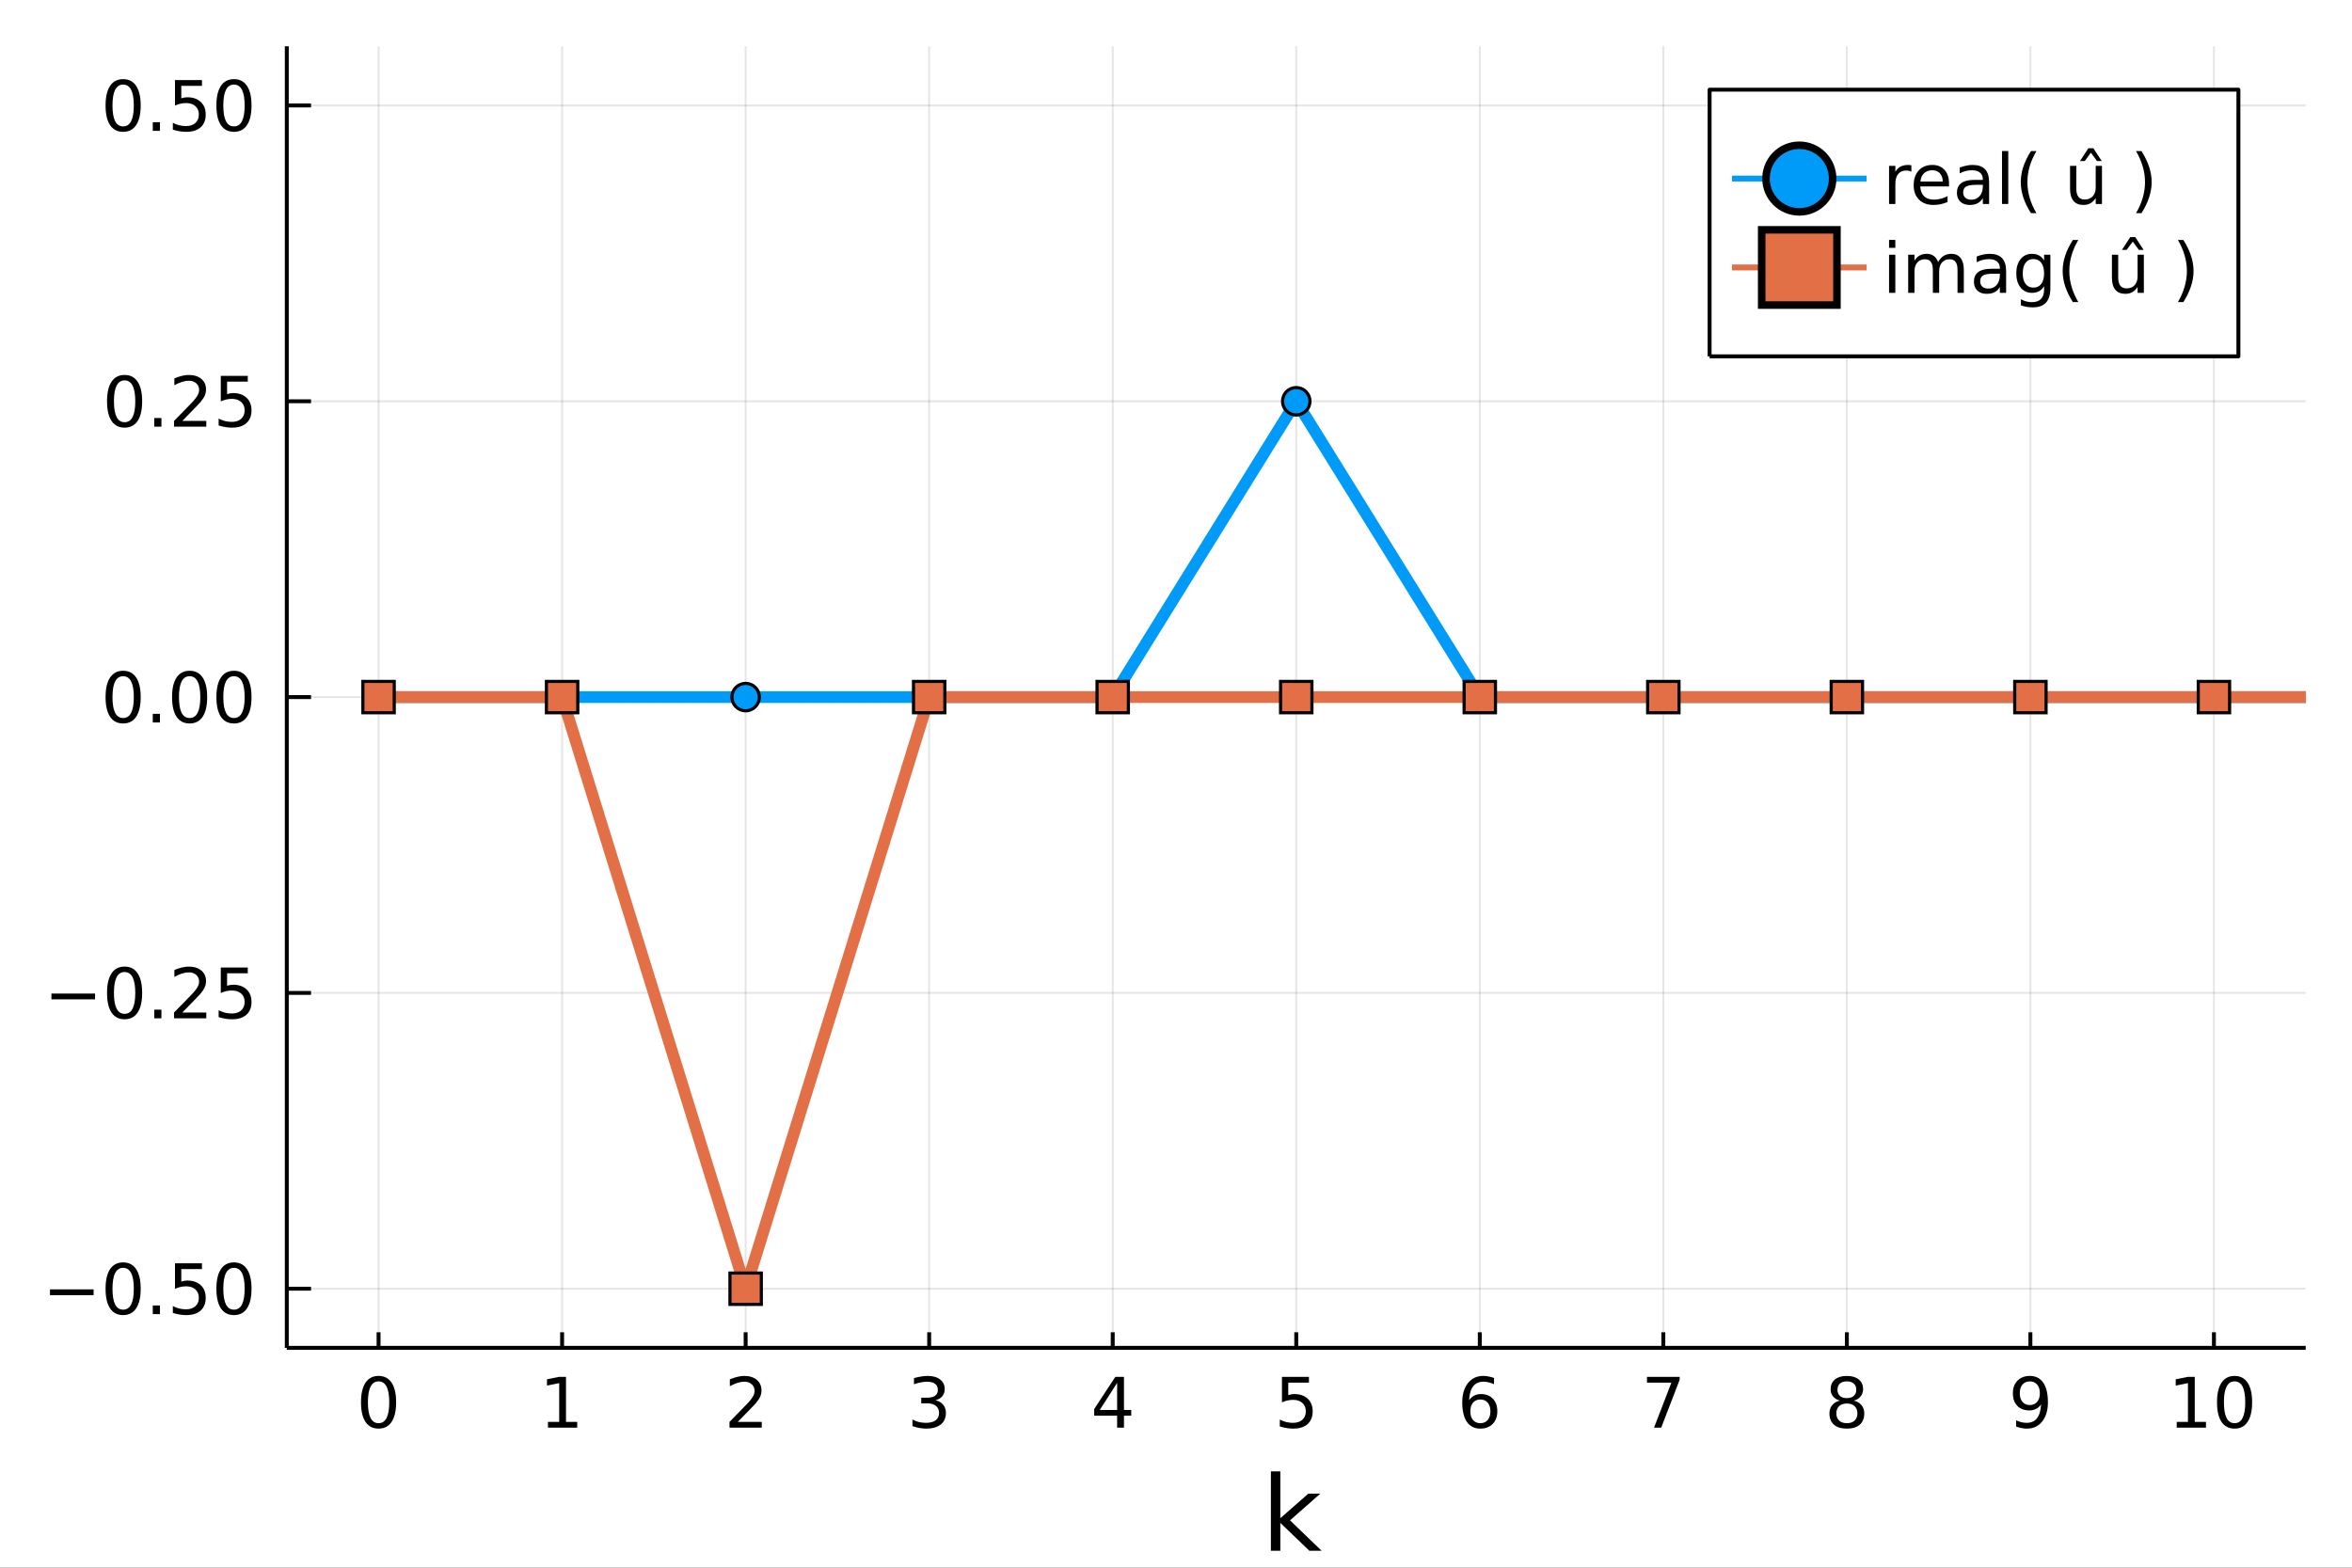 <?xml version="1.0" encoding="utf-8"?>
<svg xmlns="http://www.w3.org/2000/svg" xmlns:xlink="http://www.w3.org/1999/xlink" width="600" height="400" viewBox="0 0 2400 1600">
<rect x="0" y="0" width="2400" height="1600" fill="#333333" stroke="none"/>
<defs>
  <clipPath id="clip100">
    <rect x="0" y="0" width="2400" height="1600"/>
  </clipPath>
</defs>
<path clip-path="url(#clip100)" d="
M0 1600 L2400 1600 L2400 0 L0 0  Z
  " fill="#ffffff" fill-rule="evenodd" fill-opacity="1"/>
<defs>
  <clipPath id="clip101">
    <rect x="480" y="0" width="1681" height="1600"/>
  </clipPath>
</defs>
<path clip-path="url(#clip100)" d="
M292.651 1375.66 L2352.76 1375.66 L2352.76 47.244 L292.651 47.244  Z
  " fill="#ffffff" fill-rule="evenodd" fill-opacity="1"/>
<defs>
  <clipPath id="clip102">
    <rect x="292" y="47" width="2061" height="1329"/>
  </clipPath>
</defs>
<polyline clip-path="url(#clip102)" style="stroke:#000000; stroke-linecap:butt; stroke-linejoin:round; stroke-width:2; stroke-opacity:0.1; fill:none" points="
  386.292,1375.66 386.292,47.244 
  "/>
<polyline clip-path="url(#clip102)" style="stroke:#000000; stroke-linecap:butt; stroke-linejoin:round; stroke-width:2; stroke-opacity:0.1; fill:none" points="
  573.574,1375.66 573.574,47.244 
  "/>
<polyline clip-path="url(#clip102)" style="stroke:#000000; stroke-linecap:butt; stroke-linejoin:round; stroke-width:2; stroke-opacity:0.1; fill:none" points="
  760.856,1375.66 760.856,47.244 
  "/>
<polyline clip-path="url(#clip102)" style="stroke:#000000; stroke-linecap:butt; stroke-linejoin:round; stroke-width:2; stroke-opacity:0.1; fill:none" points="
  948.139,1375.66 948.139,47.244 
  "/>
<polyline clip-path="url(#clip102)" style="stroke:#000000; stroke-linecap:butt; stroke-linejoin:round; stroke-width:2; stroke-opacity:0.1; fill:none" points="
  1135.42,1375.66 1135.42,47.244 
  "/>
<polyline clip-path="url(#clip102)" style="stroke:#000000; stroke-linecap:butt; stroke-linejoin:round; stroke-width:2; stroke-opacity:0.1; fill:none" points="
  1322.7,1375.66 1322.7,47.244 
  "/>
<polyline clip-path="url(#clip102)" style="stroke:#000000; stroke-linecap:butt; stroke-linejoin:round; stroke-width:2; stroke-opacity:0.1; fill:none" points="
  1509.99,1375.66 1509.99,47.244 
  "/>
<polyline clip-path="url(#clip102)" style="stroke:#000000; stroke-linecap:butt; stroke-linejoin:round; stroke-width:2; stroke-opacity:0.1; fill:none" points="
  1697.27,1375.66 1697.27,47.244 
  "/>
<polyline clip-path="url(#clip102)" style="stroke:#000000; stroke-linecap:butt; stroke-linejoin:round; stroke-width:2; stroke-opacity:0.1; fill:none" points="
  1884.55,1375.66 1884.55,47.244 
  "/>
<polyline clip-path="url(#clip102)" style="stroke:#000000; stroke-linecap:butt; stroke-linejoin:round; stroke-width:2; stroke-opacity:0.1; fill:none" points="
  2071.83,1375.66 2071.83,47.244 
  "/>
<polyline clip-path="url(#clip102)" style="stroke:#000000; stroke-linecap:butt; stroke-linejoin:round; stroke-width:2; stroke-opacity:0.1; fill:none" points="
  2259.11,1375.66 2259.11,47.244 
  "/>
<polyline clip-path="url(#clip100)" style="stroke:#000000; stroke-linecap:butt; stroke-linejoin:round; stroke-width:4; stroke-opacity:1; fill:none" points="
  292.651,1375.66 2352.76,1375.66 
  "/>
<polyline clip-path="url(#clip100)" style="stroke:#000000; stroke-linecap:butt; stroke-linejoin:round; stroke-width:4; stroke-opacity:1; fill:none" points="
  386.292,1375.66 386.292,1359.72 
  "/>
<polyline clip-path="url(#clip100)" style="stroke:#000000; stroke-linecap:butt; stroke-linejoin:round; stroke-width:4; stroke-opacity:1; fill:none" points="
  573.574,1375.66 573.574,1359.72 
  "/>
<polyline clip-path="url(#clip100)" style="stroke:#000000; stroke-linecap:butt; stroke-linejoin:round; stroke-width:4; stroke-opacity:1; fill:none" points="
  760.856,1375.66 760.856,1359.72 
  "/>
<polyline clip-path="url(#clip100)" style="stroke:#000000; stroke-linecap:butt; stroke-linejoin:round; stroke-width:4; stroke-opacity:1; fill:none" points="
  948.139,1375.66 948.139,1359.72 
  "/>
<polyline clip-path="url(#clip100)" style="stroke:#000000; stroke-linecap:butt; stroke-linejoin:round; stroke-width:4; stroke-opacity:1; fill:none" points="
  1135.42,1375.66 1135.42,1359.72 
  "/>
<polyline clip-path="url(#clip100)" style="stroke:#000000; stroke-linecap:butt; stroke-linejoin:round; stroke-width:4; stroke-opacity:1; fill:none" points="
  1322.7,1375.66 1322.7,1359.72 
  "/>
<polyline clip-path="url(#clip100)" style="stroke:#000000; stroke-linecap:butt; stroke-linejoin:round; stroke-width:4; stroke-opacity:1; fill:none" points="
  1509.99,1375.66 1509.99,1359.72 
  "/>
<polyline clip-path="url(#clip100)" style="stroke:#000000; stroke-linecap:butt; stroke-linejoin:round; stroke-width:4; stroke-opacity:1; fill:none" points="
  1697.27,1375.66 1697.27,1359.72 
  "/>
<polyline clip-path="url(#clip100)" style="stroke:#000000; stroke-linecap:butt; stroke-linejoin:round; stroke-width:4; stroke-opacity:1; fill:none" points="
  1884.55,1375.66 1884.55,1359.72 
  "/>
<polyline clip-path="url(#clip100)" style="stroke:#000000; stroke-linecap:butt; stroke-linejoin:round; stroke-width:4; stroke-opacity:1; fill:none" points="
  2071.83,1375.66 2071.83,1359.72 
  "/>
<polyline clip-path="url(#clip100)" style="stroke:#000000; stroke-linecap:butt; stroke-linejoin:round; stroke-width:4; stroke-opacity:1; fill:none" points="
  2259.11,1375.66 2259.11,1359.72 
  "/>
<path clip-path="url(#clip100)" d="M386.292 1409.85 Q380.875 1409.85 378.132 1415.19 Q375.424 1420.51 375.424 1431.2 Q375.424 1441.86 378.132 1447.21 Q380.875 1452.52 386.292 1452.52 Q391.743 1452.52 394.452 1447.21 Q397.195 1441.86 397.195 1431.2 Q397.195 1420.51 394.452 1415.19 Q391.743 1409.85 386.292 1409.85 M386.292 1404.29 Q395.007 1404.29 399.59 1411.2 Q404.208 1418.07 404.208 1431.2 Q404.208 1444.29 399.59 1451.2 Q395.007 1458.07 386.292 1458.07 Q377.577 1458.07 372.959 1451.2 Q368.375 1444.29 368.375 1431.2 Q368.375 1418.07 372.959 1411.2 Q377.577 1404.29 386.292 1404.29 Z" fill="#000000" fill-rule="evenodd" fill-opacity="1" /><path clip-path="url(#clip100)" d="M559.147 1451.17 L570.605 1451.17 L570.605 1411.62 L558.14 1414.12 L558.14 1407.73 L570.536 1405.23 L577.55 1405.23 L577.55 1451.17 L589.008 1451.17 L589.008 1457.07 L559.147 1457.07 L559.147 1451.17 Z" fill="#000000" fill-rule="evenodd" fill-opacity="1" /><path clip-path="url(#clip100)" d="M752.836 1451.17 L777.315 1451.17 L777.315 1457.07 L744.398 1457.07 L744.398 1451.17 Q748.391 1447.03 755.266 1440.09 Q762.176 1433.11 763.947 1431.1 Q767.315 1427.31 768.634 1424.71 Q769.988 1422.07 769.988 1419.53 Q769.988 1415.4 767.072 1412.8 Q764.19 1410.19 759.537 1410.19 Q756.238 1410.19 752.558 1411.34 Q748.912 1412.48 744.745 1414.81 L744.745 1407.73 Q748.982 1406.03 752.662 1405.16 Q756.343 1404.29 759.398 1404.29 Q767.454 1404.29 772.245 1408.32 Q777.037 1412.35 777.037 1419.08 Q777.037 1422.28 775.822 1425.16 Q774.641 1428.01 771.481 1431.89 Q770.613 1432.9 765.961 1437.73 Q761.308 1442.52 752.836 1451.17 Z" fill="#000000" fill-rule="evenodd" fill-opacity="1" /><path clip-path="url(#clip100)" d="M954.51 1429.12 Q959.545 1430.19 962.357 1433.6 Q965.205 1437 965.205 1442 Q965.205 1449.67 959.927 1453.87 Q954.649 1458.07 944.927 1458.07 Q941.663 1458.07 938.191 1457.42 Q934.753 1456.79 931.073 1455.51 L931.073 1448.73 Q933.99 1450.44 937.462 1451.3 Q940.934 1452.17 944.719 1452.17 Q951.316 1452.17 954.753 1449.57 Q958.226 1446.96 958.226 1442 Q958.226 1437.42 954.996 1434.85 Q951.802 1432.24 946.073 1432.24 L940.031 1432.24 L940.031 1426.48 L946.351 1426.48 Q951.524 1426.48 954.267 1424.43 Q957.01 1422.35 957.01 1418.46 Q957.01 1414.46 954.163 1412.35 Q951.351 1410.19 946.073 1410.19 Q943.191 1410.19 939.892 1410.82 Q936.594 1411.44 932.635 1412.76 L932.635 1406.51 Q936.628 1405.4 940.101 1404.85 Q943.608 1404.29 946.698 1404.29 Q954.684 1404.29 959.337 1407.94 Q963.989 1411.55 963.989 1417.73 Q963.989 1422.03 961.524 1425.02 Q959.059 1427.97 954.51 1429.12 Z" fill="#000000" fill-rule="evenodd" fill-opacity="1" /><path clip-path="url(#clip100)" d="M1139.93 1411.34 L1122.23 1439.01 L1139.93 1439.01 L1139.93 1411.34 M1138.09 1405.23 L1146.91 1405.23 L1146.91 1439.01 L1154.31 1439.01 L1154.31 1444.85 L1146.91 1444.85 L1146.91 1457.07 L1139.93 1457.07 L1139.93 1444.85 L1116.53 1444.85 L1116.53 1438.07 L1138.09 1405.23 Z" fill="#000000" fill-rule="evenodd" fill-opacity="1" /><path clip-path="url(#clip100)" d="M1308.12 1405.23 L1335.65 1405.23 L1335.65 1411.13 L1314.54 1411.13 L1314.54 1423.84 Q1316.07 1423.32 1317.6 1423.07 Q1319.13 1422.8 1320.65 1422.8 Q1329.34 1422.8 1334.4 1427.55 Q1339.47 1432.31 1339.47 1440.44 Q1339.47 1448.8 1334.27 1453.46 Q1329.06 1458.07 1319.58 1458.07 Q1316.31 1458.07 1312.91 1457.52 Q1309.54 1456.96 1305.93 1455.85 L1305.93 1448.8 Q1309.06 1450.51 1312.39 1451.34 Q1315.72 1452.17 1319.44 1452.17 Q1325.45 1452.17 1328.95 1449.01 Q1332.46 1445.85 1332.46 1440.44 Q1332.46 1435.02 1328.95 1431.86 Q1325.45 1428.7 1319.44 1428.7 Q1316.63 1428.7 1313.81 1429.32 Q1311.04 1429.95 1308.12 1431.27 L1308.12 1405.23 Z" fill="#000000" fill-rule="evenodd" fill-opacity="1" /><path clip-path="url(#clip100)" d="M1510.59 1428.35 Q1505.87 1428.35 1503.09 1431.58 Q1500.35 1434.81 1500.35 1440.44 Q1500.35 1446.03 1503.09 1449.29 Q1505.87 1452.52 1510.59 1452.52 Q1515.32 1452.52 1518.06 1449.29 Q1520.84 1446.03 1520.84 1440.44 Q1520.84 1434.81 1518.06 1431.58 Q1515.32 1428.35 1510.59 1428.35 M1524.52 1406.37 L1524.52 1412.76 Q1521.88 1411.51 1519.17 1410.85 Q1516.5 1410.19 1513.86 1410.19 Q1506.91 1410.19 1503.23 1414.88 Q1499.59 1419.57 1499.07 1429.05 Q1501.11 1426.03 1504.2 1424.43 Q1507.29 1422.8 1511.01 1422.8 Q1518.82 1422.8 1523.34 1427.55 Q1527.88 1432.28 1527.88 1440.44 Q1527.88 1448.42 1523.16 1453.25 Q1518.44 1458.07 1510.59 1458.07 Q1501.6 1458.07 1496.84 1451.2 Q1492.09 1444.29 1492.09 1431.2 Q1492.09 1418.91 1497.92 1411.62 Q1503.75 1404.29 1513.58 1404.29 Q1516.22 1404.29 1518.89 1404.81 Q1521.6 1405.33 1524.52 1406.37 Z" fill="#000000" fill-rule="evenodd" fill-opacity="1" /><path clip-path="url(#clip100)" d="M1680.6 1405.23 L1713.93 1405.23 L1713.93 1408.21 L1695.12 1457.07 L1687.79 1457.07 L1705.5 1411.13 L1680.6 1411.13 L1680.6 1405.23 Z" fill="#000000" fill-rule="evenodd" fill-opacity="1" /><path clip-path="url(#clip100)" d="M1884.55 1432.45 Q1879.55 1432.45 1876.67 1435.12 Q1873.82 1437.8 1873.82 1442.48 Q1873.82 1447.17 1876.67 1449.85 Q1879.55 1452.52 1884.55 1452.52 Q1889.55 1452.52 1892.43 1449.85 Q1895.31 1447.14 1895.31 1442.48 Q1895.31 1437.8 1892.43 1435.12 Q1889.58 1432.45 1884.55 1432.45 M1877.54 1429.46 Q1873.02 1428.35 1870.49 1425.26 Q1867.99 1422.17 1867.99 1417.73 Q1867.99 1411.51 1872.4 1407.9 Q1876.84 1404.29 1884.55 1404.29 Q1892.29 1404.29 1896.7 1407.9 Q1901.11 1411.51 1901.11 1417.73 Q1901.11 1422.17 1898.58 1425.26 Q1896.08 1428.35 1891.6 1429.46 Q1896.67 1430.64 1899.48 1434.08 Q1902.33 1437.52 1902.33 1442.48 Q1902.33 1450.02 1897.71 1454.05 Q1893.13 1458.07 1884.55 1458.07 Q1875.97 1458.07 1871.36 1454.05 Q1866.77 1450.02 1866.77 1442.48 Q1866.77 1437.52 1869.62 1434.08 Q1872.47 1430.64 1877.54 1429.46 M1874.97 1418.39 Q1874.97 1422.42 1877.47 1424.67 Q1880 1426.93 1884.55 1426.93 Q1889.06 1426.93 1891.6 1424.67 Q1894.17 1422.42 1894.17 1418.39 Q1894.17 1414.36 1891.6 1412.1 Q1889.06 1409.85 1884.55 1409.85 Q1880 1409.85 1877.47 1412.1 Q1874.97 1414.36 1874.97 1418.39 Z" fill="#000000" fill-rule="evenodd" fill-opacity="1" /><path clip-path="url(#clip100)" d="M2057.28 1455.99 L2057.28 1449.6 Q2059.92 1450.85 2062.63 1451.51 Q2065.34 1452.17 2067.94 1452.17 Q2074.89 1452.17 2078.53 1447.52 Q2082.21 1442.83 2082.74 1433.32 Q2080.72 1436.3 2077.63 1437.9 Q2074.54 1439.5 2070.79 1439.5 Q2063.01 1439.5 2058.46 1434.81 Q2053.95 1430.09 2053.95 1421.93 Q2053.95 1413.94 2058.67 1409.12 Q2063.4 1404.29 2071.24 1404.29 Q2080.24 1404.29 2084.96 1411.2 Q2089.71 1418.07 2089.71 1431.2 Q2089.71 1443.46 2083.88 1450.78 Q2078.08 1458.07 2068.26 1458.07 Q2065.62 1458.07 2062.91 1457.55 Q2060.2 1457.03 2057.28 1455.99 M2071.24 1434.01 Q2075.96 1434.01 2078.71 1430.78 Q2081.49 1427.55 2081.49 1421.93 Q2081.49 1416.34 2078.71 1413.11 Q2075.96 1409.85 2071.24 1409.85 Q2066.52 1409.85 2063.74 1413.11 Q2061 1416.34 2061 1421.93 Q2061 1427.55 2063.74 1430.78 Q2066.52 1434.01 2071.24 1434.01 Z" fill="#000000" fill-rule="evenodd" fill-opacity="1" /><path clip-path="url(#clip100)" d="M2221.15 1451.17 L2232.6 1451.17 L2232.6 1411.62 L2220.14 1414.12 L2220.14 1407.73 L2232.54 1405.23 L2239.55 1405.23 L2239.55 1451.17 L2251.01 1451.17 L2251.01 1457.07 L2221.15 1457.07 L2221.15 1451.17 Z" fill="#000000" fill-rule="evenodd" fill-opacity="1" /><path clip-path="url(#clip100)" d="M2280.17 1409.85 Q2274.76 1409.85 2272.01 1415.19 Q2269.31 1420.51 2269.31 1431.2 Q2269.31 1441.86 2272.01 1447.21 Q2274.76 1452.52 2280.17 1452.52 Q2285.63 1452.52 2288.33 1447.21 Q2291.08 1441.86 2291.08 1431.2 Q2291.08 1420.51 2288.33 1415.19 Q2285.63 1409.85 2280.17 1409.85 M2280.17 1404.29 Q2288.89 1404.29 2293.47 1411.2 Q2298.09 1418.07 2298.09 1431.2 Q2298.09 1444.29 2293.47 1451.2 Q2288.89 1458.07 2280.17 1458.07 Q2271.46 1458.07 2266.84 1451.2 Q2262.26 1444.29 2262.26 1431.2 Q2262.26 1418.07 2266.84 1411.2 Q2271.46 1404.29 2280.17 1404.29 Z" fill="#000000" fill-rule="evenodd" fill-opacity="1" /><path clip-path="url(#clip100)" d="M1296.82 1501.69 L1306.45 1501.69 L1306.45 1549.55 L1335.05 1524.4 L1347.29 1524.4 L1316.35 1551.69 L1348.59 1582.73 L1336.09 1582.73 L1306.45 1554.24 L1306.45 1582.73 L1296.82 1582.73 L1296.82 1501.69 Z" fill="#000000" fill-rule="evenodd" fill-opacity="1" /><polyline clip-path="url(#clip102)" style="stroke:#000000; stroke-linecap:butt; stroke-linejoin:round; stroke-width:2; stroke-opacity:0.1; fill:none" points="
  292.651,1315.28 2352.76,1315.28 
  "/>
<polyline clip-path="url(#clip102)" style="stroke:#000000; stroke-linecap:butt; stroke-linejoin:round; stroke-width:2; stroke-opacity:0.1; fill:none" points="
  292.651,1013.36 2352.76,1013.36 
  "/>
<polyline clip-path="url(#clip102)" style="stroke:#000000; stroke-linecap:butt; stroke-linejoin:round; stroke-width:2; stroke-opacity:0.1; fill:none" points="
  292.651,711.452 2352.76,711.452 
  "/>
<polyline clip-path="url(#clip102)" style="stroke:#000000; stroke-linecap:butt; stroke-linejoin:round; stroke-width:2; stroke-opacity:0.1; fill:none" points="
  292.651,409.539 2352.76,409.539 
  "/>
<polyline clip-path="url(#clip102)" style="stroke:#000000; stroke-linecap:butt; stroke-linejoin:round; stroke-width:2; stroke-opacity:0.1; fill:none" points="
  292.651,107.627 2352.76,107.627 
  "/>
<polyline clip-path="url(#clip100)" style="stroke:#000000; stroke-linecap:butt; stroke-linejoin:round; stroke-width:4; stroke-opacity:1; fill:none" points="
  292.651,1375.66 292.651,47.244 
  "/>
<polyline clip-path="url(#clip100)" style="stroke:#000000; stroke-linecap:butt; stroke-linejoin:round; stroke-width:4; stroke-opacity:1; fill:none" points="
  292.651,1315.28 317.372,1315.28 
  "/>
<polyline clip-path="url(#clip100)" style="stroke:#000000; stroke-linecap:butt; stroke-linejoin:round; stroke-width:4; stroke-opacity:1; fill:none" points="
  292.651,1013.36 317.372,1013.36 
  "/>
<polyline clip-path="url(#clip100)" style="stroke:#000000; stroke-linecap:butt; stroke-linejoin:round; stroke-width:4; stroke-opacity:1; fill:none" points="
  292.651,711.452 317.372,711.452 
  "/>
<polyline clip-path="url(#clip100)" style="stroke:#000000; stroke-linecap:butt; stroke-linejoin:round; stroke-width:4; stroke-opacity:1; fill:none" points="
  292.651,409.539 317.372,409.539 
  "/>
<polyline clip-path="url(#clip100)" style="stroke:#000000; stroke-linecap:butt; stroke-linejoin:round; stroke-width:4; stroke-opacity:1; fill:none" points="
  292.651,107.627 317.372,107.627 
  "/>
<path clip-path="url(#clip100)" d="M50.992 1315.95 L95.506 1315.95 L95.506 1321.86 L50.992 1321.86 L50.992 1315.95 Z" fill="#000000" fill-rule="evenodd" fill-opacity="1" /><path clip-path="url(#clip100)" d="M125.645 1293.98 Q120.228 1293.98 117.485 1299.32 Q114.777 1304.64 114.777 1315.33 Q114.777 1325.99 117.485 1331.34 Q120.228 1336.65 125.645 1336.65 Q131.096 1336.65 133.804 1331.34 Q136.547 1325.99 136.547 1315.33 Q136.547 1304.64 133.804 1299.32 Q131.096 1293.98 125.645 1293.98 M125.645 1288.42 Q134.36 1288.42 138.943 1295.33 Q143.561 1302.2 143.561 1315.33 Q143.561 1328.42 138.943 1335.33 Q134.36 1342.2 125.645 1342.2 Q116.929 1342.2 112.311 1335.33 Q107.728 1328.42 107.728 1315.33 Q107.728 1302.2 112.311 1295.33 Q116.929 1288.42 125.645 1288.42 Z" fill="#000000" fill-rule="evenodd" fill-opacity="1" /><path clip-path="url(#clip100)" d="M155.887 1332.38 L163.214 1332.38 L163.214 1341.2 L155.887 1341.2 L155.887 1332.38 Z" fill="#000000" fill-rule="evenodd" fill-opacity="1" /><path clip-path="url(#clip100)" d="M178.561 1289.36 L206.095 1289.36 L206.095 1295.26 L184.984 1295.26 L184.984 1307.97 Q186.512 1307.45 188.04 1307.2 Q189.568 1306.93 191.096 1306.93 Q199.776 1306.93 204.845 1311.68 Q209.915 1316.44 209.915 1324.57 Q209.915 1332.93 204.707 1337.59 Q199.498 1342.2 190.019 1342.2 Q186.755 1342.2 183.353 1341.65 Q179.984 1341.09 176.373 1339.98 L176.373 1332.93 Q179.498 1334.63 182.832 1335.47 Q186.165 1336.3 189.88 1336.3 Q195.887 1336.3 199.394 1333.14 Q202.901 1329.98 202.901 1324.57 Q202.901 1319.15 199.394 1315.99 Q195.887 1312.83 189.88 1312.83 Q187.068 1312.83 184.255 1313.45 Q181.478 1314.08 178.561 1315.4 L178.561 1289.36 Z" fill="#000000" fill-rule="evenodd" fill-opacity="1" /><path clip-path="url(#clip100)" d="M238.734 1293.98 Q233.318 1293.98 230.574 1299.32 Q227.866 1304.64 227.866 1315.33 Q227.866 1325.99 230.574 1331.34 Q233.318 1336.65 238.734 1336.65 Q244.186 1336.65 246.894 1331.34 Q249.637 1325.99 249.637 1315.33 Q249.637 1304.64 246.894 1299.32 Q244.186 1293.98 238.734 1293.98 M238.734 1288.42 Q247.449 1288.42 252.033 1295.33 Q256.651 1302.2 256.651 1315.33 Q256.651 1328.42 252.033 1335.33 Q247.449 1342.2 238.734 1342.2 Q230.019 1342.2 225.401 1335.33 Q220.818 1328.42 220.818 1315.33 Q220.818 1302.2 225.401 1295.33 Q230.019 1288.42 238.734 1288.42 Z" fill="#000000" fill-rule="evenodd" fill-opacity="1" /><path clip-path="url(#clip100)" d="M52.485 1014.04 L96.999 1014.04 L96.999 1019.94 L52.485 1019.94 L52.485 1014.04 Z" fill="#000000" fill-rule="evenodd" fill-opacity="1" /><path clip-path="url(#clip100)" d="M127.138 992.063 Q121.721 992.063 118.978 997.41 Q116.27 1002.72 116.27 1013.42 Q116.27 1024.08 118.978 1029.42 Q121.721 1034.74 127.138 1034.74 Q132.589 1034.74 135.297 1029.42 Q138.04 1024.08 138.04 1013.42 Q138.04 1002.72 135.297 997.41 Q132.589 992.063 127.138 992.063 M127.138 986.507 Q135.853 986.507 140.436 993.417 Q145.054 1000.29 145.054 1013.42 Q145.054 1026.51 140.436 1033.42 Q135.853 1040.29 127.138 1040.29 Q118.422 1040.29 113.804 1033.42 Q109.221 1026.51 109.221 1013.42 Q109.221 1000.29 113.804 993.417 Q118.422 986.507 127.138 986.507 Z" fill="#000000" fill-rule="evenodd" fill-opacity="1" /><path clip-path="url(#clip100)" d="M157.38 1030.47 L164.707 1030.47 L164.707 1039.28 L157.38 1039.28 L157.38 1030.47 Z" fill="#000000" fill-rule="evenodd" fill-opacity="1" /><path clip-path="url(#clip100)" d="M186.026 1033.38 L210.505 1033.38 L210.505 1039.28 L177.589 1039.28 L177.589 1033.38 Q181.582 1029.25 188.457 1022.31 Q195.366 1015.33 197.137 1013.31 Q200.505 1009.53 201.825 1006.92 Q203.179 1004.28 203.179 1001.75 Q203.179 997.618 200.262 995.014 Q197.38 992.41 192.727 992.41 Q189.429 992.41 185.748 993.556 Q182.103 994.702 177.936 997.028 L177.936 989.945 Q182.172 988.243 185.853 987.375 Q189.533 986.507 192.589 986.507 Q200.644 986.507 205.436 990.535 Q210.227 994.563 210.227 1001.3 Q210.227 1004.49 209.012 1007.38 Q207.832 1010.22 204.672 1014.11 Q203.804 1015.12 199.151 1019.94 Q194.498 1024.74 186.026 1033.38 Z" fill="#000000" fill-rule="evenodd" fill-opacity="1" /><path clip-path="url(#clip100)" d="M225.297 987.445 L252.831 987.445 L252.831 993.347 L231.72 993.347 L231.72 1006.06 Q233.248 1005.53 234.776 1005.29 Q236.304 1005.01 237.831 1005.01 Q246.512 1005.01 251.581 1009.77 Q256.651 1014.53 256.651 1022.65 Q256.651 1031.02 251.442 1035.67 Q246.234 1040.29 236.755 1040.29 Q233.491 1040.29 230.088 1039.74 Q226.72 1039.18 223.109 1038.07 L223.109 1031.02 Q226.234 1032.72 229.568 1033.56 Q232.901 1034.39 236.616 1034.39 Q242.623 1034.39 246.13 1031.23 Q249.637 1028.07 249.637 1022.65 Q249.637 1017.24 246.13 1014.08 Q242.623 1010.92 236.616 1010.92 Q233.804 1010.92 230.991 1011.54 Q228.213 1012.17 225.297 1013.49 L225.297 987.445 Z" fill="#000000" fill-rule="evenodd" fill-opacity="1" /><path clip-path="url(#clip100)" d="M125.645 690.15 Q120.228 690.15 117.485 695.497 Q114.777 700.81 114.777 711.504 Q114.777 722.164 117.485 727.511 Q120.228 732.823 125.645 732.823 Q131.096 732.823 133.804 727.511 Q136.547 722.164 136.547 711.504 Q136.547 700.81 133.804 695.497 Q131.096 690.15 125.645 690.15 M125.645 684.594 Q134.36 684.594 138.943 691.504 Q143.561 698.379 143.561 711.504 Q143.561 724.594 138.943 731.504 Q134.36 738.379 125.645 738.379 Q116.929 738.379 112.311 731.504 Q107.728 724.594 107.728 711.504 Q107.728 698.379 112.311 691.504 Q116.929 684.594 125.645 684.594 Z" fill="#000000" fill-rule="evenodd" fill-opacity="1" /><path clip-path="url(#clip100)" d="M155.887 728.553 L163.214 728.553 L163.214 737.372 L155.887 737.372 L155.887 728.553 Z" fill="#000000" fill-rule="evenodd" fill-opacity="1" /><path clip-path="url(#clip100)" d="M193.491 690.15 Q188.075 690.15 185.332 695.497 Q182.623 700.81 182.623 711.504 Q182.623 722.164 185.332 727.511 Q188.075 732.823 193.491 732.823 Q198.943 732.823 201.651 727.511 Q204.394 722.164 204.394 711.504 Q204.394 700.81 201.651 695.497 Q198.943 690.15 193.491 690.15 M193.491 684.594 Q202.207 684.594 206.79 691.504 Q211.408 698.379 211.408 711.504 Q211.408 724.594 206.79 731.504 Q202.207 738.379 193.491 738.379 Q184.776 738.379 180.158 731.504 Q175.575 724.594 175.575 711.504 Q175.575 698.379 180.158 691.504 Q184.776 684.594 193.491 684.594 Z" fill="#000000" fill-rule="evenodd" fill-opacity="1" /><path clip-path="url(#clip100)" d="M238.734 690.15 Q233.318 690.15 230.574 695.497 Q227.866 700.81 227.866 711.504 Q227.866 722.164 230.574 727.511 Q233.318 732.823 238.734 732.823 Q244.186 732.823 246.894 727.511 Q249.637 722.164 249.637 711.504 Q249.637 700.81 246.894 695.497 Q244.186 690.15 238.734 690.15 M238.734 684.594 Q247.449 684.594 252.033 691.504 Q256.651 698.379 256.651 711.504 Q256.651 724.594 252.033 731.504 Q247.449 738.379 238.734 738.379 Q230.019 738.379 225.401 731.504 Q220.818 724.594 220.818 711.504 Q220.818 698.379 225.401 691.504 Q230.019 684.594 238.734 684.594 Z" fill="#000000" fill-rule="evenodd" fill-opacity="1" /><path clip-path="url(#clip100)" d="M127.138 388.237 Q121.721 388.237 118.978 393.585 Q116.27 398.897 116.27 409.591 Q116.27 420.251 118.978 425.598 Q121.721 430.911 127.138 430.911 Q132.589 430.911 135.297 425.598 Q138.04 420.251 138.04 409.591 Q138.04 398.897 135.297 393.585 Q132.589 388.237 127.138 388.237 M127.138 382.682 Q135.853 382.682 140.436 389.591 Q145.054 396.466 145.054 409.591 Q145.054 422.682 140.436 429.591 Q135.853 436.466 127.138 436.466 Q118.422 436.466 113.804 429.591 Q109.221 422.682 109.221 409.591 Q109.221 396.466 113.804 389.591 Q118.422 382.682 127.138 382.682 Z" fill="#000000" fill-rule="evenodd" fill-opacity="1" /><path clip-path="url(#clip100)" d="M157.38 426.64 L164.707 426.64 L164.707 435.459 L157.38 435.459 L157.38 426.64 Z" fill="#000000" fill-rule="evenodd" fill-opacity="1" /><path clip-path="url(#clip100)" d="M186.026 429.557 L210.505 429.557 L210.505 435.459 L177.589 435.459 L177.589 429.557 Q181.582 425.425 188.457 418.48 Q195.366 411.501 197.137 409.487 Q200.505 405.703 201.825 403.098 Q203.179 400.459 203.179 397.925 Q203.179 393.793 200.262 391.189 Q197.38 388.585 192.727 388.585 Q189.429 388.585 185.748 389.73 Q182.103 390.876 177.936 393.203 L177.936 386.119 Q182.172 384.418 185.853 383.55 Q189.533 382.682 192.589 382.682 Q200.644 382.682 205.436 386.71 Q210.227 390.737 210.227 397.473 Q210.227 400.668 209.012 403.55 Q207.832 406.397 204.672 410.286 Q203.804 411.293 199.151 416.119 Q194.498 420.911 186.026 429.557 Z" fill="#000000" fill-rule="evenodd" fill-opacity="1" /><path clip-path="url(#clip100)" d="M225.297 383.619 L252.831 383.619 L252.831 389.522 L231.72 389.522 L231.72 402.23 Q233.248 401.709 234.776 401.466 Q236.304 401.189 237.831 401.189 Q246.512 401.189 251.581 405.946 Q256.651 410.702 256.651 418.827 Q256.651 427.195 251.442 431.848 Q246.234 436.466 236.755 436.466 Q233.491 436.466 230.088 435.911 Q226.72 435.355 223.109 434.244 L223.109 427.195 Q226.234 428.897 229.568 429.73 Q232.901 430.563 236.616 430.563 Q242.623 430.563 246.13 427.404 Q249.637 424.244 249.637 418.827 Q249.637 413.411 246.13 410.251 Q242.623 407.091 236.616 407.091 Q233.804 407.091 230.991 407.716 Q228.213 408.341 225.297 409.661 L225.297 383.619 Z" fill="#000000" fill-rule="evenodd" fill-opacity="1" /><path clip-path="url(#clip100)" d="M125.645 86.325 Q120.228 86.325 117.485 91.672 Q114.777 96.984 114.777 107.679 Q114.777 118.338 117.485 123.686 Q120.228 128.998 125.645 128.998 Q131.096 128.998 133.804 123.686 Q136.547 118.338 136.547 107.679 Q136.547 96.984 133.804 91.672 Q131.096 86.325 125.645 86.325 M125.645 80.769 Q134.36 80.769 138.943 87.679 Q143.561 94.554 143.561 107.679 Q143.561 120.769 138.943 127.679 Q134.36 134.554 125.645 134.554 Q116.929 134.554 112.311 127.679 Q107.728 120.769 107.728 107.679 Q107.728 94.554 112.311 87.679 Q116.929 80.769 125.645 80.769 Z" fill="#000000" fill-rule="evenodd" fill-opacity="1" /><path clip-path="url(#clip100)" d="M155.887 124.727 L163.214 124.727 L163.214 133.547 L155.887 133.547 L155.887 124.727 Z" fill="#000000" fill-rule="evenodd" fill-opacity="1" /><path clip-path="url(#clip100)" d="M178.561 81.707 L206.095 81.707 L206.095 87.609 L184.984 87.609 L184.984 100.318 Q186.512 99.797 188.04 99.554 Q189.568 99.276 191.096 99.276 Q199.776 99.276 204.845 104.033 Q209.915 108.79 209.915 116.915 Q209.915 125.283 204.707 129.936 Q199.498 134.554 190.019 134.554 Q186.755 134.554 183.353 133.998 Q179.984 133.442 176.373 132.331 L176.373 125.283 Q179.498 126.984 182.832 127.817 Q186.165 128.651 189.88 128.651 Q195.887 128.651 199.394 125.491 Q202.901 122.331 202.901 116.915 Q202.901 111.498 199.394 108.338 Q195.887 105.179 189.88 105.179 Q187.068 105.179 184.255 105.804 Q181.478 106.429 178.561 107.748 L178.561 81.707 Z" fill="#000000" fill-rule="evenodd" fill-opacity="1" /><path clip-path="url(#clip100)" d="M238.734 86.325 Q233.318 86.325 230.574 91.672 Q227.866 96.984 227.866 107.679 Q227.866 118.338 230.574 123.686 Q233.318 128.998 238.734 128.998 Q244.186 128.998 246.894 123.686 Q249.637 118.338 249.637 107.679 Q249.637 96.984 246.894 91.672 Q244.186 86.325 238.734 86.325 M238.734 80.769 Q247.449 80.769 252.033 87.679 Q256.651 94.554 256.651 107.679 Q256.651 120.769 252.033 127.679 Q247.449 134.554 238.734 134.554 Q230.019 134.554 225.401 127.679 Q220.818 120.769 220.818 107.679 Q220.818 94.554 225.401 87.679 Q230.019 80.769 238.734 80.769 Z" fill="#000000" fill-rule="evenodd" fill-opacity="1" /><polyline clip-path="url(#clip102)" style="stroke:#009af9; stroke-linecap:butt; stroke-linejoin:round; stroke-width:12; stroke-opacity:1; fill:none" points="
  386.292,711.452 573.574,711.452 760.856,711.452 948.139,711.452 1135.42,711.452 1322.7,409.539 1509.99,711.452 1697.27,711.452 1884.55,711.452 2071.83,711.452 
  2259.11,711.452 2446.4,711.452 2633.68,711.452 2820.96,711.452 3008.24,711.452 3195.53,711.452 3382.81,711.452 3570.09,711.452 3757.37,711.452 3944.66,711.452 
  4131.94,711.452 4319.22,711.452 4506.5,711.452 4693.78,711.452 4881.07,711.452 5068.35,711.452 5255.63,711.452 5442.91,711.452 5630.2,711.452 5817.48,711.452 
  6004.76,711.452 6192.04,711.452 6379.33,711.452 
  "/>
<circle clip-path="url(#clip102)" cx="386.292" cy="711.452" r="14" fill="#009af9" fill-rule="evenodd" fill-opacity="1" stroke="#000000" stroke-opacity="1" stroke-width="3.2"/>
<circle clip-path="url(#clip102)" cx="573.574" cy="711.452" r="14" fill="#009af9" fill-rule="evenodd" fill-opacity="1" stroke="#000000" stroke-opacity="1" stroke-width="3.2"/>
<circle clip-path="url(#clip102)" cx="760.856" cy="711.452" r="14" fill="#009af9" fill-rule="evenodd" fill-opacity="1" stroke="#000000" stroke-opacity="1" stroke-width="3.2"/>
<circle clip-path="url(#clip102)" cx="948.139" cy="711.452" r="14" fill="#009af9" fill-rule="evenodd" fill-opacity="1" stroke="#000000" stroke-opacity="1" stroke-width="3.2"/>
<circle clip-path="url(#clip102)" cx="1135.42" cy="711.452" r="14" fill="#009af9" fill-rule="evenodd" fill-opacity="1" stroke="#000000" stroke-opacity="1" stroke-width="3.2"/>
<circle clip-path="url(#clip102)" cx="1322.7" cy="409.539" r="14" fill="#009af9" fill-rule="evenodd" fill-opacity="1" stroke="#000000" stroke-opacity="1" stroke-width="3.2"/>
<circle clip-path="url(#clip102)" cx="1509.99" cy="711.452" r="14" fill="#009af9" fill-rule="evenodd" fill-opacity="1" stroke="#000000" stroke-opacity="1" stroke-width="3.2"/>
<circle clip-path="url(#clip102)" cx="1697.27" cy="711.452" r="14" fill="#009af9" fill-rule="evenodd" fill-opacity="1" stroke="#000000" stroke-opacity="1" stroke-width="3.2"/>
<circle clip-path="url(#clip102)" cx="1884.55" cy="711.452" r="14" fill="#009af9" fill-rule="evenodd" fill-opacity="1" stroke="#000000" stroke-opacity="1" stroke-width="3.2"/>
<circle clip-path="url(#clip102)" cx="2071.83" cy="711.452" r="14" fill="#009af9" fill-rule="evenodd" fill-opacity="1" stroke="#000000" stroke-opacity="1" stroke-width="3.2"/>
<circle clip-path="url(#clip102)" cx="2259.11" cy="711.452" r="14" fill="#009af9" fill-rule="evenodd" fill-opacity="1" stroke="#000000" stroke-opacity="1" stroke-width="3.2"/>
<polyline clip-path="url(#clip102)" style="stroke:#e26f46; stroke-linecap:butt; stroke-linejoin:round; stroke-width:12; stroke-opacity:1; fill:none" points="
  386.292,711.452 573.574,711.452 760.856,1315.28 948.139,711.452 1135.42,711.452 1322.7,711.452 1509.99,711.452 1697.27,711.452 1884.55,711.452 2071.83,711.452 
  2259.11,711.452 2446.4,711.452 2633.68,711.452 2820.96,711.452 3008.24,711.452 3195.53,711.452 3382.81,711.452 3570.09,711.452 3757.37,711.452 3944.66,711.452 
  4131.94,711.452 4319.22,711.452 4506.5,711.452 4693.78,711.452 4881.07,711.452 5068.35,711.452 5255.63,711.452 5442.91,711.452 5630.2,711.452 5817.48,711.452 
  6004.76,711.452 6192.04,711.452 6379.33,711.452 
  "/>
<path clip-path="url(#clip102)" d="M370.292 695.452 L370.292 727.452 L402.292 727.452 L402.292 695.452 L370.292 695.452 Z" fill="#e26f46" fill-rule="evenodd" fill-opacity="1" stroke="#000000" stroke-opacity="1" stroke-width="3.2"/>
<path clip-path="url(#clip102)" d="M557.574 695.452 L557.574 727.452 L589.574 727.452 L589.574 695.452 L557.574 695.452 Z" fill="#e26f46" fill-rule="evenodd" fill-opacity="1" stroke="#000000" stroke-opacity="1" stroke-width="3.2"/>
<path clip-path="url(#clip102)" d="M744.856 1299.28 L744.856 1331.28 L776.856 1331.28 L776.856 1299.28 L744.856 1299.28 Z" fill="#e26f46" fill-rule="evenodd" fill-opacity="1" stroke="#000000" stroke-opacity="1" stroke-width="3.2"/>
<path clip-path="url(#clip102)" d="M932.139 695.452 L932.139 727.452 L964.139 727.452 L964.139 695.452 L932.139 695.452 Z" fill="#e26f46" fill-rule="evenodd" fill-opacity="1" stroke="#000000" stroke-opacity="1" stroke-width="3.2"/>
<path clip-path="url(#clip102)" d="M1119.42 695.452 L1119.42 727.452 L1151.42 727.452 L1151.42 695.452 L1119.42 695.452 Z" fill="#e26f46" fill-rule="evenodd" fill-opacity="1" stroke="#000000" stroke-opacity="1" stroke-width="3.2"/>
<path clip-path="url(#clip102)" d="M1306.7 695.452 L1306.7 727.452 L1338.7 727.452 L1338.7 695.452 L1306.7 695.452 Z" fill="#e26f46" fill-rule="evenodd" fill-opacity="1" stroke="#000000" stroke-opacity="1" stroke-width="3.2"/>
<path clip-path="url(#clip102)" d="M1493.99 695.452 L1493.99 727.452 L1525.99 727.452 L1525.99 695.452 L1493.99 695.452 Z" fill="#e26f46" fill-rule="evenodd" fill-opacity="1" stroke="#000000" stroke-opacity="1" stroke-width="3.2"/>
<path clip-path="url(#clip102)" d="M1681.27 695.452 L1681.27 727.452 L1713.27 727.452 L1713.27 695.452 L1681.27 695.452 Z" fill="#e26f46" fill-rule="evenodd" fill-opacity="1" stroke="#000000" stroke-opacity="1" stroke-width="3.2"/>
<path clip-path="url(#clip102)" d="M1868.55 695.452 L1868.55 727.452 L1900.55 727.452 L1900.55 695.452 L1868.55 695.452 Z" fill="#e26f46" fill-rule="evenodd" fill-opacity="1" stroke="#000000" stroke-opacity="1" stroke-width="3.2"/>
<path clip-path="url(#clip102)" d="M2055.83 695.452 L2055.83 727.452 L2087.83 727.452 L2087.83 695.452 L2055.83 695.452 Z" fill="#e26f46" fill-rule="evenodd" fill-opacity="1" stroke="#000000" stroke-opacity="1" stroke-width="3.2"/>
<path clip-path="url(#clip102)" d="M2243.11 695.452 L2243.11 727.452 L2275.11 727.452 L2275.11 695.452 L2243.11 695.452 Z" fill="#e26f46" fill-rule="evenodd" fill-opacity="1" stroke="#000000" stroke-opacity="1" stroke-width="3.2"/>
<path clip-path="url(#clip100)" d="
M1744.49 363.685 L2284.09 363.685 L2284.09 91.525 L1744.49 91.525  Z
  " fill="#ffffff" fill-rule="evenodd" fill-opacity="1"/>
<polyline clip-path="url(#clip100)" style="stroke:#000000; stroke-linecap:butt; stroke-linejoin:round; stroke-width:4; stroke-opacity:1; fill:none" points="
  1744.49,363.685 2284.09,363.685 2284.09,91.525 1744.49,91.525 1744.49,363.685 
  "/>
<polyline clip-path="url(#clip100)" style="stroke:#009af9; stroke-linecap:butt; stroke-linejoin:round; stroke-width:6; stroke-opacity:1; fill:none" points="
  1767.38,182.245 1904.72,182.245 
  "/>
<circle clip-path="url(#clip100)" cx="1836.05" cy="182.245" r="34" fill="#009af9" fill-rule="evenodd" fill-opacity="1" stroke="#000000" stroke-opacity="1" stroke-width="7.68"/>
<path clip-path="url(#clip100)" d="M1950.39 175.248 Q1949.31 174.623 1948.03 174.345 Q1946.78 174.033 1945.25 174.033 Q1939.83 174.033 1936.92 177.575 Q1934.04 181.081 1934.04 187.679 L1934.04 208.165 L1927.61 208.165 L1927.61 169.276 L1934.04 169.276 L1934.04 175.318 Q1936.05 171.776 1939.28 170.075 Q1942.51 168.338 1947.13 168.338 Q1947.79 168.338 1948.58 168.443 Q1949.38 168.512 1950.36 168.686 L1950.39 175.248 Z" fill="#000000" fill-rule="evenodd" fill-opacity="1" /><path clip-path="url(#clip100)" d="M1988.79 187.123 L1988.79 190.248 L1959.42 190.248 Q1959.83 196.845 1963.38 200.317 Q1966.95 203.755 1973.31 203.755 Q1976.99 203.755 1980.43 202.852 Q1983.9 201.949 1987.3 200.144 L1987.3 206.185 Q1983.86 207.644 1980.25 208.408 Q1976.64 209.172 1972.93 209.172 Q1963.62 209.172 1958.17 203.755 Q1952.75 198.338 1952.75 189.102 Q1952.75 179.554 1957.89 173.963 Q1963.06 168.338 1971.81 168.338 Q1979.66 168.338 1984.21 173.408 Q1988.79 178.443 1988.79 187.123 M1982.4 185.248 Q1982.33 180.005 1979.45 176.88 Q1976.61 173.755 1971.88 173.755 Q1966.54 173.755 1963.31 176.776 Q1960.11 179.797 1959.63 185.283 L1982.4 185.248 Z" fill="#000000" fill-rule="evenodd" fill-opacity="1" /><path clip-path="url(#clip100)" d="M2016.95 188.616 Q2009.21 188.616 2006.22 190.387 Q2003.24 192.158 2003.24 196.429 Q2003.24 199.831 2005.46 201.845 Q2007.72 203.824 2011.57 203.824 Q2016.88 203.824 2020.08 200.074 Q2023.31 196.29 2023.31 190.04 L2023.31 188.616 L2016.95 188.616 M2029.7 185.977 L2029.7 208.165 L2023.31 208.165 L2023.31 202.262 Q2021.12 205.804 2017.86 207.505 Q2014.59 209.172 2009.87 209.172 Q2003.9 209.172 2000.36 205.838 Q1996.85 202.47 1996.85 196.845 Q1996.85 190.283 2001.22 186.949 Q2005.63 183.616 2014.35 183.616 L2023.31 183.616 L2023.31 182.991 Q2023.31 178.581 2020.39 176.186 Q2017.51 173.755 2012.27 173.755 Q2008.93 173.755 2005.77 174.554 Q2002.61 175.352 1999.7 176.95 L1999.7 171.047 Q2003.2 169.693 2006.5 169.033 Q2009.8 168.338 2012.92 168.338 Q2021.36 168.338 2025.53 172.713 Q2029.7 177.088 2029.7 185.977 Z" fill="#000000" fill-rule="evenodd" fill-opacity="1" /><path clip-path="url(#clip100)" d="M2042.86 154.137 L2049.24 154.137 L2049.24 208.165 L2042.86 208.165 L2042.86 154.137 Z" fill="#000000" fill-rule="evenodd" fill-opacity="1" /><path clip-path="url(#clip100)" d="M2077.96 154.207 Q2073.31 162.193 2071.05 170.005 Q2068.79 177.818 2068.79 185.838 Q2068.79 193.859 2071.05 201.741 Q2073.34 209.588 2077.96 217.54 L2072.4 217.54 Q2067.2 209.38 2064.59 201.498 Q2062.02 193.616 2062.02 185.838 Q2062.02 178.095 2064.59 170.248 Q2067.16 162.401 2072.4 154.207 L2077.96 154.207 Z" fill="#000000" fill-rule="evenodd" fill-opacity="1" /><path clip-path="url(#clip100)" d="M2112.3 192.817 L2112.3 169.276 L2118.69 169.276 L2118.69 192.574 Q2118.69 198.095 2120.84 200.873 Q2122.99 203.616 2127.3 203.616 Q2132.47 203.616 2135.46 200.317 Q2138.48 197.019 2138.48 191.324 L2138.48 169.276 L2144.87 169.276 L2144.87 208.165 L2138.48 208.165 L2138.48 202.192 Q2136.15 205.734 2133.06 207.47 Q2130.01 209.172 2125.95 209.172 Q2119.24 209.172 2115.77 205.005 Q2112.3 200.838 2112.3 192.817 M2128.38 168.338 L2128.38 168.338 Z" fill="#000000" fill-rule="evenodd" fill-opacity="1" /><path clip-path="url(#clip100)" d="M2130.98 151.29 L2136.12 151.29 L2144.63 164.345 L2139.8 164.345 L2133.55 155.839 L2127.3 164.345 L2122.47 164.345 L2130.98 151.29 M2133.55 168.338 L2133.55 168.338 Z" fill="#000000" fill-rule="evenodd" fill-opacity="1" /><path clip-path="url(#clip100)" d="M2179.63 154.207 L2185.18 154.207 Q2190.39 162.401 2192.96 170.248 Q2195.56 178.095 2195.56 185.838 Q2195.56 193.616 2192.96 201.498 Q2190.39 209.38 2185.18 217.54 L2179.63 217.54 Q2184.24 209.588 2186.5 201.741 Q2188.79 193.859 2188.79 185.838 Q2188.79 177.818 2186.5 170.005 Q2184.24 162.193 2179.63 154.207 Z" fill="#000000" fill-rule="evenodd" fill-opacity="1" /><polyline clip-path="url(#clip100)" style="stroke:#e26f46; stroke-linecap:butt; stroke-linejoin:round; stroke-width:6; stroke-opacity:1; fill:none" points="
  1767.38,272.965 1904.72,272.965 
  "/>
<path clip-path="url(#clip100)" d="M1797.65 234.565 L1797.65 311.365 L1874.45 311.365 L1874.45 234.565 L1797.65 234.565 Z" fill="#e26f46" fill-rule="evenodd" fill-opacity="1" stroke="#000000" stroke-opacity="1" stroke-width="7.68"/>
<path clip-path="url(#clip100)" d="M1927.61 259.996 L1934 259.996 L1934 298.885 L1927.61 298.885 L1927.61 259.996 M1927.61 244.857 L1934 244.857 L1934 252.947 L1927.61 252.947 L1927.61 244.857 Z" fill="#000000" fill-rule="evenodd" fill-opacity="1" /><path clip-path="url(#clip100)" d="M1977.65 267.461 Q1980.04 263.156 1983.38 261.107 Q1986.71 259.058 1991.22 259.058 Q1997.3 259.058 2000.6 263.329 Q2003.9 267.565 2003.9 275.413 L2003.9 298.885 L1997.47 298.885 L1997.47 275.621 Q1997.47 270.031 1995.49 267.322 Q1993.52 264.614 1989.45 264.614 Q1984.49 264.614 1981.61 267.913 Q1978.72 271.211 1978.72 276.906 L1978.72 298.885 L1972.3 298.885 L1972.3 275.621 Q1972.3 269.996 1970.32 267.322 Q1968.34 264.614 1964.21 264.614 Q1959.31 264.614 1956.43 267.947 Q1953.55 271.246 1953.55 276.906 L1953.55 298.885 L1947.13 298.885 L1947.13 259.996 L1953.55 259.996 L1953.55 266.038 Q1955.74 262.461 1958.79 260.76 Q1961.85 259.058 1966.05 259.058 Q1970.29 259.058 1973.24 261.211 Q1976.22 263.364 1977.65 267.461 Z" fill="#000000" fill-rule="evenodd" fill-opacity="1" /><path clip-path="url(#clip100)" d="M2034.31 279.336 Q2026.57 279.336 2023.58 281.107 Q2020.6 282.878 2020.6 287.149 Q2020.6 290.551 2022.82 292.565 Q2025.08 294.544 2028.93 294.544 Q2034.24 294.544 2037.44 290.794 Q2040.67 287.01 2040.67 280.76 L2040.67 279.336 L2034.31 279.336 M2047.06 276.697 L2047.06 298.885 L2040.67 298.885 L2040.67 292.982 Q2038.48 296.524 2035.22 298.225 Q2031.95 299.892 2027.23 299.892 Q2021.26 299.892 2017.72 296.558 Q2014.21 293.19 2014.21 287.565 Q2014.21 281.003 2018.58 277.669 Q2022.99 274.336 2031.71 274.336 L2040.67 274.336 L2040.67 273.711 Q2040.67 269.301 2037.75 266.906 Q2034.87 264.475 2029.63 264.475 Q2026.29 264.475 2023.13 265.274 Q2019.97 266.072 2017.06 267.67 L2017.06 261.767 Q2020.56 260.413 2023.86 259.753 Q2027.16 259.058 2030.29 259.058 Q2038.72 259.058 2042.89 263.433 Q2047.06 267.808 2047.06 276.697 Z" fill="#000000" fill-rule="evenodd" fill-opacity="1" /><path clip-path="url(#clip100)" d="M2085.81 278.989 Q2085.81 272.044 2082.92 268.225 Q2080.08 264.406 2074.9 264.406 Q2069.76 264.406 2066.88 268.225 Q2064.04 272.044 2064.04 278.989 Q2064.04 285.899 2066.88 289.718 Q2069.76 293.537 2074.9 293.537 Q2080.08 293.537 2082.92 289.718 Q2085.81 285.899 2085.81 278.989 M2092.2 294.058 Q2092.2 303.989 2087.79 308.815 Q2083.38 313.676 2074.28 313.676 Q2070.91 313.676 2067.92 313.155 Q2064.94 312.669 2062.13 311.628 L2062.13 305.412 Q2064.94 306.94 2067.68 307.669 Q2070.42 308.398 2073.27 308.398 Q2079.56 308.398 2082.68 305.1 Q2085.81 301.836 2085.81 295.204 L2085.81 292.044 Q2083.83 295.482 2080.74 297.183 Q2077.65 298.885 2073.34 298.885 Q2066.19 298.885 2061.81 293.433 Q2057.44 287.982 2057.44 278.989 Q2057.44 269.961 2061.81 264.51 Q2066.19 259.058 2073.34 259.058 Q2077.65 259.058 2080.74 260.76 Q2083.83 262.461 2085.81 265.899 L2085.81 259.996 L2092.2 259.996 L2092.2 294.058 Z" fill="#000000" fill-rule="evenodd" fill-opacity="1" /><path clip-path="url(#clip100)" d="M2120.7 244.927 Q2116.05 252.913 2113.79 260.725 Q2111.54 268.538 2111.54 276.558 Q2111.54 284.579 2113.79 292.461 Q2116.08 300.308 2120.7 308.26 L2115.15 308.26 Q2109.94 300.1 2107.33 292.218 Q2104.76 284.336 2104.76 276.558 Q2104.76 268.815 2107.33 260.968 Q2109.9 253.121 2115.15 244.927 L2120.7 244.927 Z" fill="#000000" fill-rule="evenodd" fill-opacity="1" /><path clip-path="url(#clip100)" d="M2155.04 283.537 L2155.04 259.996 L2161.43 259.996 L2161.43 283.294 Q2161.43 288.815 2163.58 291.593 Q2165.74 294.336 2170.04 294.336 Q2175.22 294.336 2178.2 291.037 Q2181.22 287.739 2181.22 282.044 L2181.22 259.996 L2187.61 259.996 L2187.61 298.885 L2181.22 298.885 L2181.22 292.912 Q2178.9 296.454 2175.81 298.19 Q2172.75 299.892 2168.69 299.892 Q2161.99 299.892 2158.51 295.725 Q2155.04 291.558 2155.04 283.537 M2171.12 259.058 L2171.12 259.058 Z" fill="#000000" fill-rule="evenodd" fill-opacity="1" /><path clip-path="url(#clip100)" d="M2173.72 242.01 L2178.86 242.01 L2187.37 255.065 L2182.54 255.065 L2176.29 246.559 L2170.04 255.065 L2165.22 255.065 L2173.72 242.01 M2176.29 259.058 L2176.29 259.058 Z" fill="#000000" fill-rule="evenodd" fill-opacity="1" /><path clip-path="url(#clip100)" d="M2222.37 244.927 L2227.92 244.927 Q2233.13 253.121 2235.7 260.968 Q2238.31 268.815 2238.31 276.558 Q2238.31 284.336 2235.7 292.218 Q2233.13 300.1 2227.92 308.26 L2222.37 308.26 Q2226.99 300.308 2229.24 292.461 Q2231.53 284.579 2231.53 276.558 Q2231.53 268.538 2229.24 260.725 Q2226.99 252.913 2222.37 244.927 Z" fill="#000000" fill-rule="evenodd" fill-opacity="1" /></svg>
